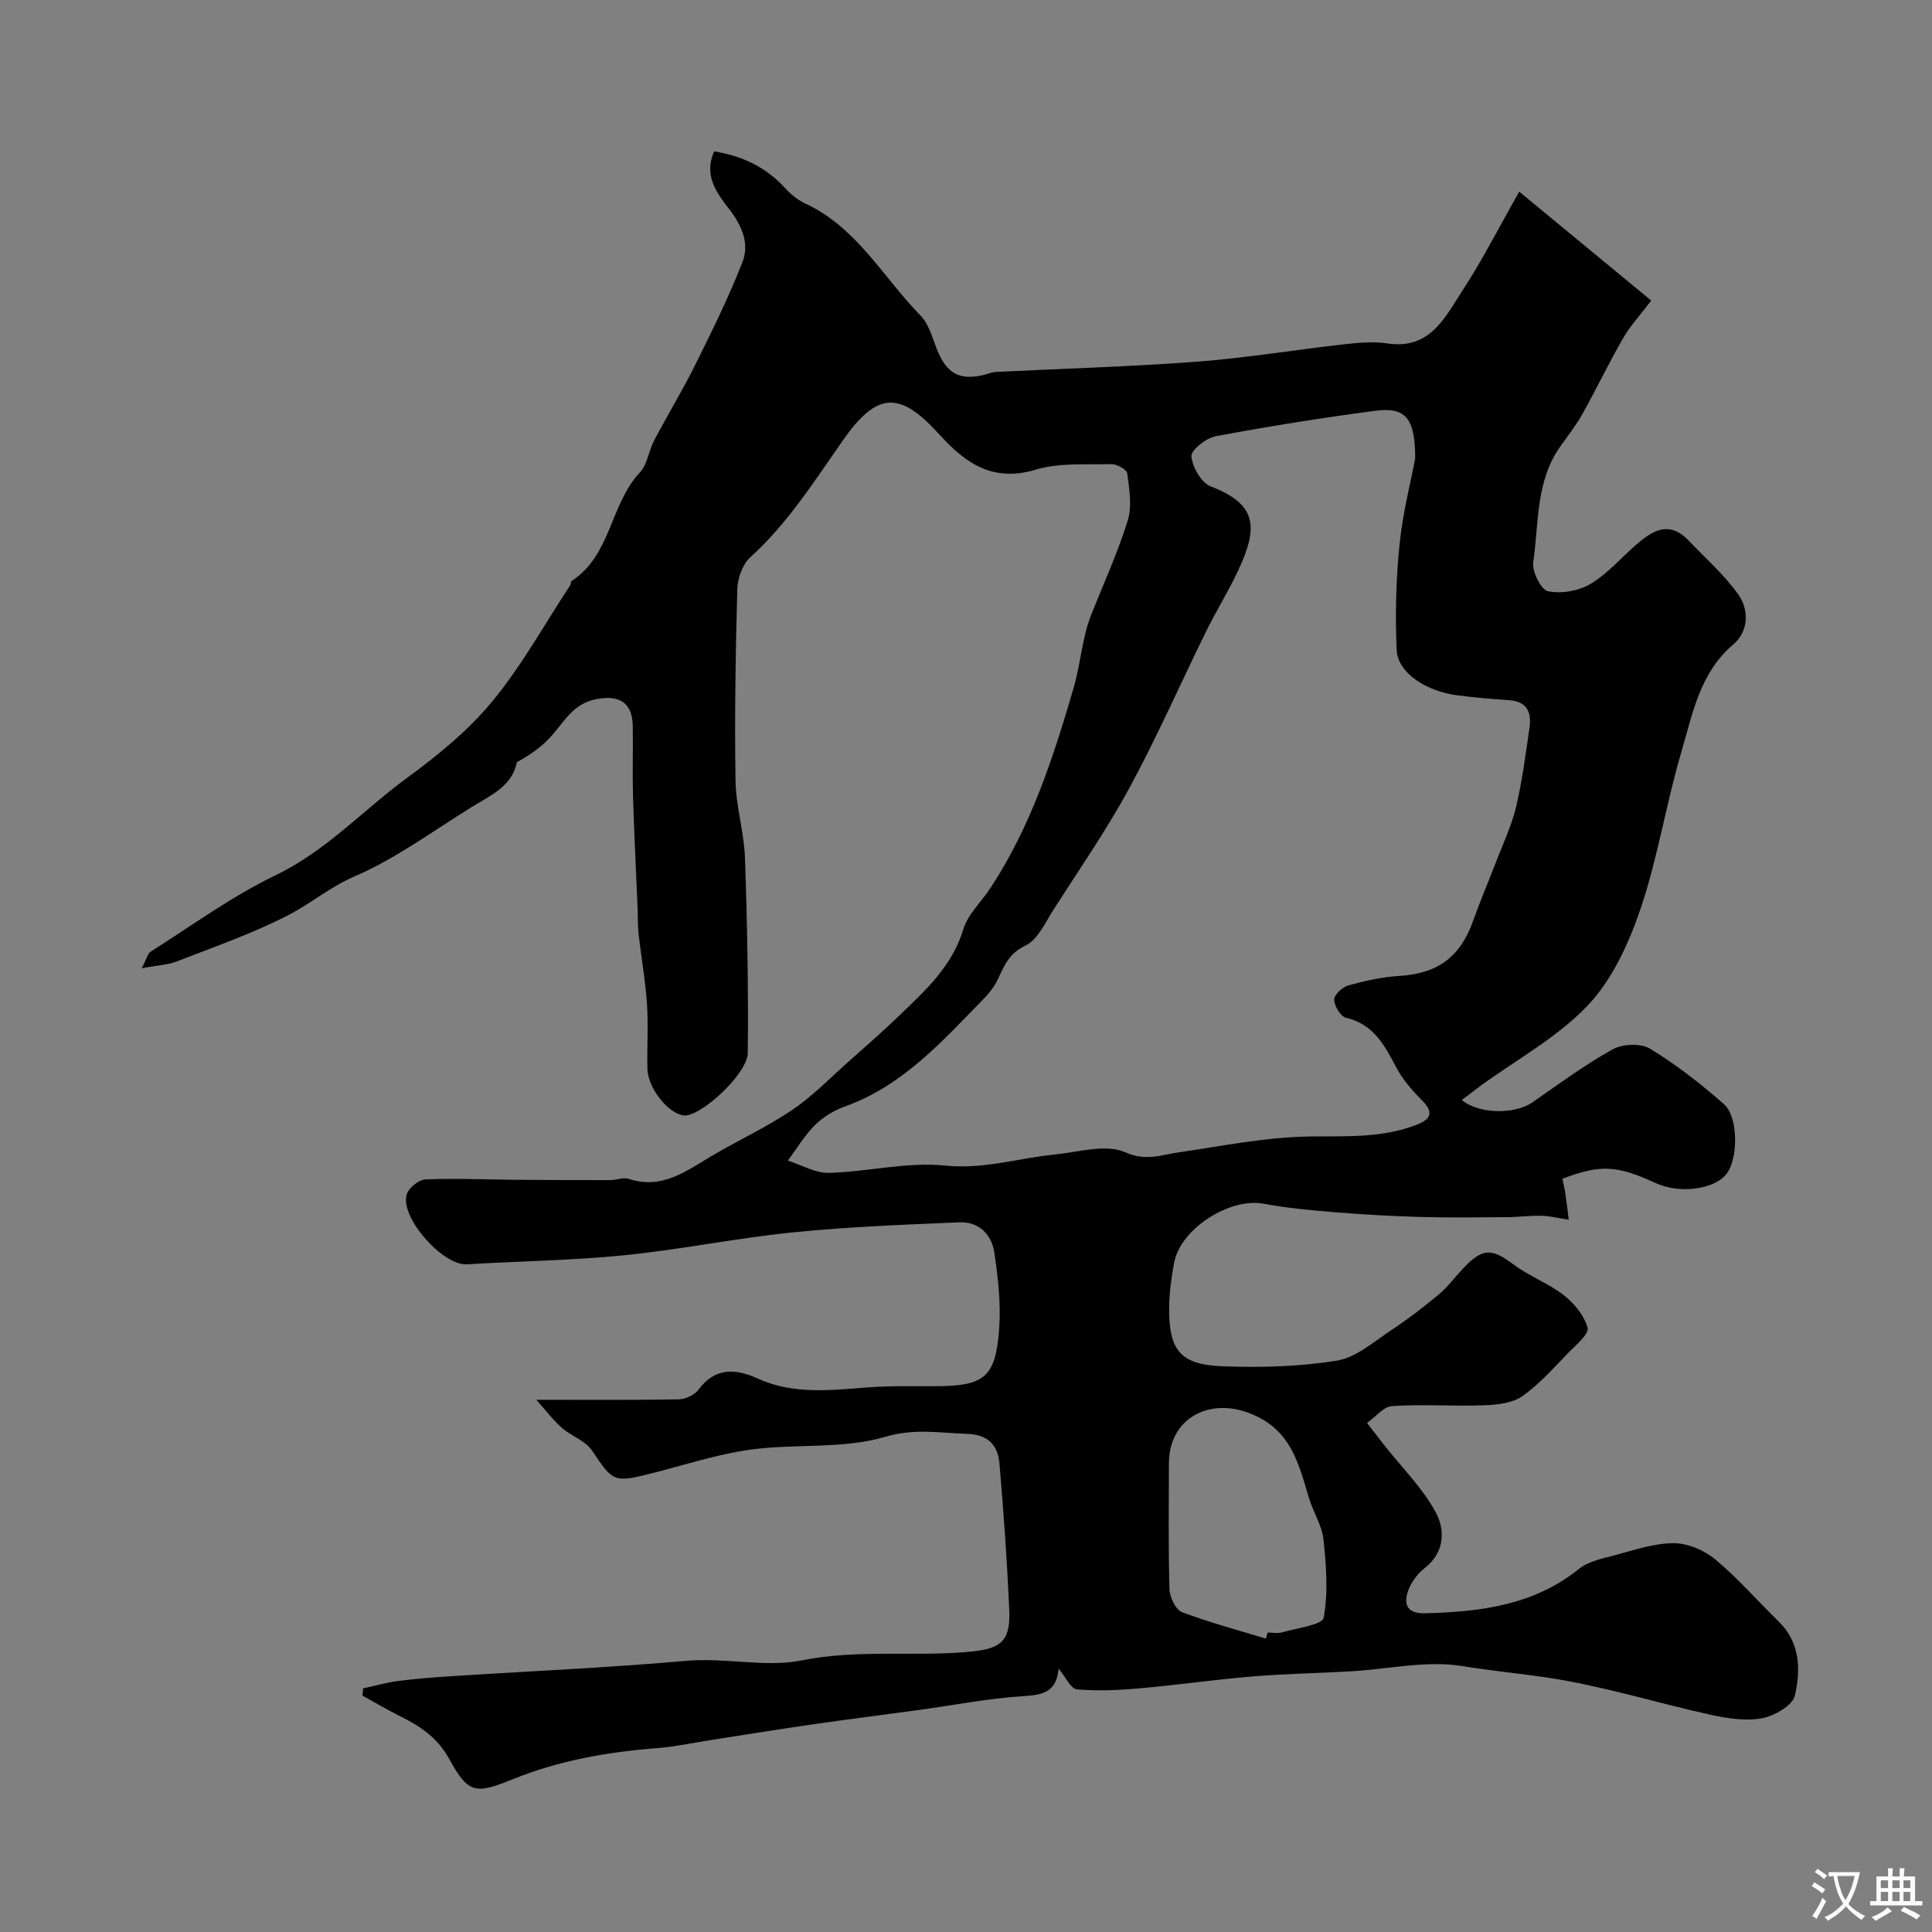 <svg enable-background="new 0 0 400 400" viewBox="0 0 400 400" xmlns="http://www.w3.org/2000/svg"><rect x="0" y="0" width="400" height="400" fill="#808080" stroke="none"/><path d="m219.17 345.47c-.41 4.76-3.11 5.44-7.17 5.69-7.32.45-14.58 1.9-21.87 2.89-7.29 1-14.6 1.91-21.88 2.96-6.94 1-13.86 2.13-20.78 3.2-3.87.6-7.72 1.44-11.61 1.74-10.13.79-20.04 2.53-29.49 6.34-7.81 3.16-9.35 3.22-13.3-4.01-2.52-4.61-6.16-6.94-10.44-9.07-2.58-1.28-5.05-2.76-7.58-4.15.04-.5.09-1 .13-1.5 2.42-.52 4.81-1.22 7.26-1.53 3.75-.48 7.53-.77 11.3-1.01 16.1-1.04 32.22-1.73 48.28-3.16 8.08-.72 16.6 1.4 23.86-.07 11.96-2.43 23.68-.68 35.41-1.87 6.31-.64 7.95-2.51 7.66-8.8-.46-10.03-1.15-20.06-2.02-30.07-.33-3.78-2.25-6.05-6.76-6.19-5.65-.17-10.77-1.18-16.86.61-8.8 2.6-18.65 1.39-27.93 2.66-6.98.96-13.79 3.23-20.66 4.96-7.67 1.93-7.84 1.66-12.18-4.81-1.36-2.02-4.26-2.95-6.21-4.66-1.82-1.61-3.3-3.59-5.29-5.81 10.66 0 20.07.08 29.47-.09 1.4-.03 3.27-.89 4.09-1.99 3.47-4.67 7.69-4.4 12.27-2.32 7.38 3.36 15.04 2.42 22.74 1.84 4.64-.35 9.31-.24 13.97-.25 10.25-.03 12.57-1.78 13.29-11.97.37-5.2-.23-10.54-1.01-15.73-.55-3.7-3.21-6.39-7.17-6.23-11.52.48-23.07.92-34.54 2.08-11.67 1.18-23.21 3.56-34.88 4.73-10.83 1.09-21.76 1.23-32.64 1.88-4.92.3-13.83-9.66-12.43-14.45.39-1.35 2.48-3.06 3.86-3.12 6.16-.27 12.35.02 18.52.07 6.57.05 13.14.08 19.71.07 1.31 0 2.76-.64 3.9-.26 6.81 2.27 11.79-1.56 17.09-4.7 5.52-3.27 11.4-5.97 16.7-9.54 4.25-2.87 7.9-6.66 11.77-10.09 3.58-3.18 7.19-6.34 10.63-9.66 5.32-5.13 10.76-10.07 13.05-17.64.94-3.13 3.72-5.69 5.61-8.55 8.39-12.76 13.03-27 17.27-41.56 1.46-5.03 1.71-10.27 3.64-15.13 2.57-6.46 5.49-12.82 7.54-19.45.92-2.98.31-6.53-.11-9.75-.1-.79-2.14-1.93-3.27-1.9-5.27.12-10.81-.33-15.74 1.15-8.88 2.67-14.57-1.43-19.89-7.3-8.15-8.99-12.82-8.95-19.91 1.14-5.95 8.48-11.44 17.23-19.23 24.29-1.6 1.45-2.63 4.32-2.69 6.56-.36 13.21-.57 26.44-.37 39.65.08 5.35 1.77 10.66 1.96 16.01.47 13.44.71 26.9.58 40.35-.04 4.15-8.62 12.23-12.55 12.96-3.06.56-8.08-5.13-8.22-9.56-.14-4.5.21-9.01-.1-13.49-.33-4.88-1.2-9.71-1.75-14.58-.19-1.64-.11-3.32-.18-4.98-.32-7.8-.73-15.6-.96-23.4-.14-4.83.02-9.67-.05-14.5-.07-5.01-2.81-6.57-7.6-5.64-4.71.92-6.51 4.54-9.2 7.58-1.97 2.23-4.48 3.98-7.21 5.47-.93 4.95-5.39 6.84-9.23 9.21-8.04 4.97-15.76 10.71-24.36 14.43-5.1 2.2-9.08 5.63-13.76 8.04-7.35 3.79-15.25 6.53-22.98 9.54-1.9.74-4.06.82-7.33 1.44 1-1.89 1.21-3.03 1.88-3.46 8.55-5.4 16.8-11.45 25.86-15.81 10.45-5.03 18.08-13.46 27.14-20.11 6.35-4.66 12.67-9.78 17.65-15.81 6.13-7.42 10.85-16 16.17-24.08.17-.26.1-.78.31-.92 8.19-5.29 7.94-15.9 14.16-22.5 1.54-1.64 1.79-4.43 2.9-6.55 2.78-5.28 5.9-10.39 8.55-15.73 3.46-6.97 6.92-13.98 9.75-21.21 1.5-3.82-.09-7.56-2.7-10.94-2.62-3.39-5.39-7.05-3.15-12.01 5.91.96 10.73 3.29 14.63 7.55 1.2 1.31 2.68 2.52 4.27 3.26 10.66 4.96 16.08 15.29 23.84 23.2 1.71 1.74 2.42 4.53 3.36 6.93 1.98 5.04 4.7 6.58 9.82 5.32.79-.2 1.57-.55 2.37-.59 13.87-.7 27.76-1.08 41.59-2.12 10.28-.78 20.48-2.48 30.73-3.63 2.89-.32 5.89-.59 8.73-.16 8.94 1.38 12.02-5.49 15.69-11.11 4-6.11 7.31-12.67 11.65-20.31 9.49 7.83 18.24 15.05 27.33 22.55-2.35 3.09-4.37 5.26-5.81 7.76-2.96 5.14-5.52 10.51-8.41 15.68-1.34 2.39-3.06 4.58-4.65 6.83-5.08 7.2-4.38 15.82-5.56 23.91-.28 1.92 1.62 5.71 3.05 6 2.75.56 6.31-.05 8.76-1.49 3.49-2.05 6.26-5.31 9.36-8.02 3.4-2.98 6.91-5.26 10.97-1.01 3.49 3.66 7.36 7.05 10.27 11.12 2.34 3.26 2.2 7.7-.99 10.41-6.94 5.9-8.4 14.29-10.73 22.17-3.18 10.75-4.88 21.96-8.47 32.55-2.42 7.14-5.84 14.64-10.91 20-6.3 6.65-14.77 11.23-22.29 16.72-1.26.92-2.48 1.88-3.81 2.9 3.72 3 11.08 2.93 14.61.48 5.46-3.79 10.83-7.77 16.63-10.99 2.05-1.14 5.84-1.29 7.76-.12 5.41 3.3 10.49 7.26 15.26 11.46 3.03 2.67 2.97 11.24.59 14.39-2.48 3.29-9.73 4.26-14.71 1.96-8.05-3.71-11.5-3.88-19.32-.88.19.86.42 1.75.56 2.66.29 1.93.52 3.88.77 5.82-1.85-.29-3.68-.76-5.54-.82-2.37-.08-4.75.26-7.13.28-6.03.04-12.06.13-18.08-.04-5.94-.17-11.87-.51-17.79-.99-4.89-.4-9.8-.85-14.62-1.75-7.05-1.32-17.27 5.17-18.57 12.29-.56 3.05-.99 6.17-1.01 9.27-.07 8.76 2.3 11.76 11 12.09 7.9.3 15.96.1 23.74-1.17 4.02-.66 7.68-3.96 11.31-6.35 3.4-2.24 6.66-4.75 9.79-7.36 1.84-1.54 3.3-3.55 4.96-5.31 4.15-4.38 5.92-4.3 10.66-.77 3.2 2.38 7.13 3.81 10.26 6.26 2.16 1.69 4.24 4.21 4.91 6.75.34 1.28-2.39 3.54-3.95 5.13-3.07 3.14-6.01 6.53-9.56 9.02-2.07 1.45-5.21 1.78-7.9 1.88-6.35.23-12.72-.25-19.05.16-1.8.12-3.47 2.28-5.2 3.5 1.21 1.56 2.42 3.13 3.64 4.69 3.59 4.55 7.83 8.75 10.56 13.76 1.99 3.65 1.95 8.31-2.26 11.59-1.37 1.07-2.58 2.65-3.25 4.25-1.26 2.98-.61 5.21 3.27 5.11 11.43-.29 22.51-1.61 31.92-9.19 1.91-1.54 4.7-2.11 7.18-2.76 4.07-1.08 8.22-2.53 12.35-2.56 2.92-.02 6.38 1.44 8.67 3.34 4.72 3.92 8.79 8.62 13.2 12.94 4.46 4.37 4.49 10.01 3.31 15.25-.46 2.05-4.25 4.25-6.83 4.72-3.42.63-7.22.02-10.7-.74-11.41-2.52-22.64-6.07-34.16-7.75-5.69-.83-11.4-1.37-17.13-2.31-7.44-1.22-15.37.63-23.1 1.08-6.79.39-13.6.5-20.37 1.06-7.84.65-15.63 1.78-23.46 2.47-4.29.38-8.65.58-12.92.2-1.27-.13-2.3-2.52-3.78-4.29zm73.83-250.52c0-8.53-2.04-10.74-8.45-9.88-11 1.46-21.96 3.21-32.86 5.25-1.98.37-5.13 2.87-5.02 4.15.2 2.25 2.05 5.49 4 6.24 9.59 3.66 9.91 8.4 5.65 17.47-1.99 4.25-4.5 8.26-6.57 12.47-5.31 10.79-10.15 21.84-15.88 32.41-4.7 8.68-10.36 16.86-15.7 25.19-1.74 2.71-3.3 6.31-5.88 7.53-3.49 1.65-4.41 4.3-5.79 7.15-.7 1.44-1.76 2.77-2.89 3.92-8.53 8.72-16.66 17.93-28.67 22.23-2.26.81-4.51 2.17-6.2 3.85-2.17 2.15-3.77 4.88-5.62 7.36 2.84.9 5.71 2.62 8.52 2.54 8.04-.22 16.17-2.32 24.05-1.51 7.96.82 15.14-1.54 22.68-2.29 4.91-.49 10.56-2.24 14.58-.47 4.31 1.9 7.3.58 10.99.04 9.2-1.35 18.43-3.23 27.66-3.31 7.49-.07 14.82.33 21.91-2.51 3.05-1.22 3.15-2.71.84-5.03-2-2.01-3.93-4.24-5.25-6.72-2.43-4.58-4.68-8.98-10.42-10.31-1.12-.26-2.42-2.44-2.46-3.76-.03-.98 1.7-2.59 2.91-2.93 3.43-.95 6.98-1.76 10.52-1.97 7.94-.46 12.67-3.86 15.35-11.44 1.48-4.17 3.24-8.24 4.82-12.37 1.42-3.71 3.16-7.36 4.07-11.2 1.27-5.37 1.98-10.89 2.77-16.36.45-3.13-.44-5.47-4.21-5.72-3.6-.24-7.2-.56-10.78-1.02-6.44-.82-12.3-4.72-12.5-9.31-.33-7.28-.15-14.65.59-21.9.67-6.62 2.36-13.14 3.24-17.79zm-30.92 244.31c.13-.42.26-.84.39-1.26 1 0 2.06.23 2.98-.04 3.03-.89 8.32-1.53 8.6-3.03.97-5.23.53-10.83-.04-16.21-.31-2.91-2.12-5.63-2.98-8.51-2.21-7.34-3.79-14.5-12.62-17.73-8.37-3.07-16.39 1.35-16.4 10.5-.01 8.68-.14 17.36.12 26.04.05 1.66 1.27 4.24 2.58 4.75 5.66 2.15 11.56 3.71 17.37 5.49z" fill="#000001"/><g fill="#fafbfa"><path d="m377.9 391.2c-.2.3-.4.5-.6.8-.7-.6-1.4-1-2.2-1.5.2-.3.4-.5.5-.8.6.4 1.4.8 2.3 1.5zm-1.8 6.1c-.2-.2-.5-.4-.9-.6.4-.6.8-1.2 1.2-1.9s.7-1.3.9-1.9c.3.3.5.5.8.7-.7 1.3-1.4 2.6-2 3.7zm2.2-9c-.3.3-.5.5-.6.8-.6-.6-1.3-1.1-2-1.5.3-.3.5-.5.6-.7.6.5 1.3.9 2 1.4zm.3.2v-.9h2 4.5c-.3 1.3-.6 2.5-1 3.6s-.9 2.1-1.4 3c.4.5 1 1 1.6 1.4s1.2.8 1.9 1.1c-.3.2-.5.4-.8.8-.4-.3-1-.7-1.6-1.2s-1.2-1.1-1.6-1.6c-.5.6-1.1 1.1-1.7 1.6s-1.4.9-2.1 1.4c-.1-.3-.3-.5-.7-.8.6-.2 1.2-.5 1.9-1s1.4-1.1 2-1.8c-.5-.8-.9-1.6-1.2-2.5s-.6-2-.8-3.2c-.4.1-.7.1-1 .1zm2.5 2.7c.2 1 .7 1.7 1 2.2.3-.5.6-1.1 1-2s.6-1.9.9-3h-3.2-.4c.1.9.3 1.8.7 2.8z"/><path d="m396.5 388.5v1.5 3.6h1.5v.9c-.4 0-1 0-1.7 0h-7.9c-.5 0-.9 0-1.2 0v-.9h1.3v-3.5c0-.7 0-1.2 0-1.6h2.4c0-.8 0-1.4 0-1.7h1c0 .3-.1.8-.1 1.7h1.5c0-.8 0-1.4 0-1.7h1c0 .3-.1.9-.1 1.7zm-8.2 9.2c-.2-.3-.5-.5-.8-.8.8-.3 1.4-.6 1.9-.9s1-.7 1.4-1.1c.3.3.6.5.9.8-1.6 1-2.8 1.6-3.4 2zm2.6-6.8v-1.6h-1.5v1.6zm0 2.7v-1.9h-1.5v1.9zm2.4-2.7v-1.6h-1.5v1.6zm0 2.7v-1.9h-1.5v1.9zm.2 2 .7-.8c.4.2.9.5 1.6.8s1.3.7 1.8 1c-.3.3-.5.5-.8.8-.4-.3-1.5-1-3.3-1.8zm2-4.7v-1.6h-1.4v1.6zm0 2.7v-1.9h-1.4v1.9z"/></g></svg>